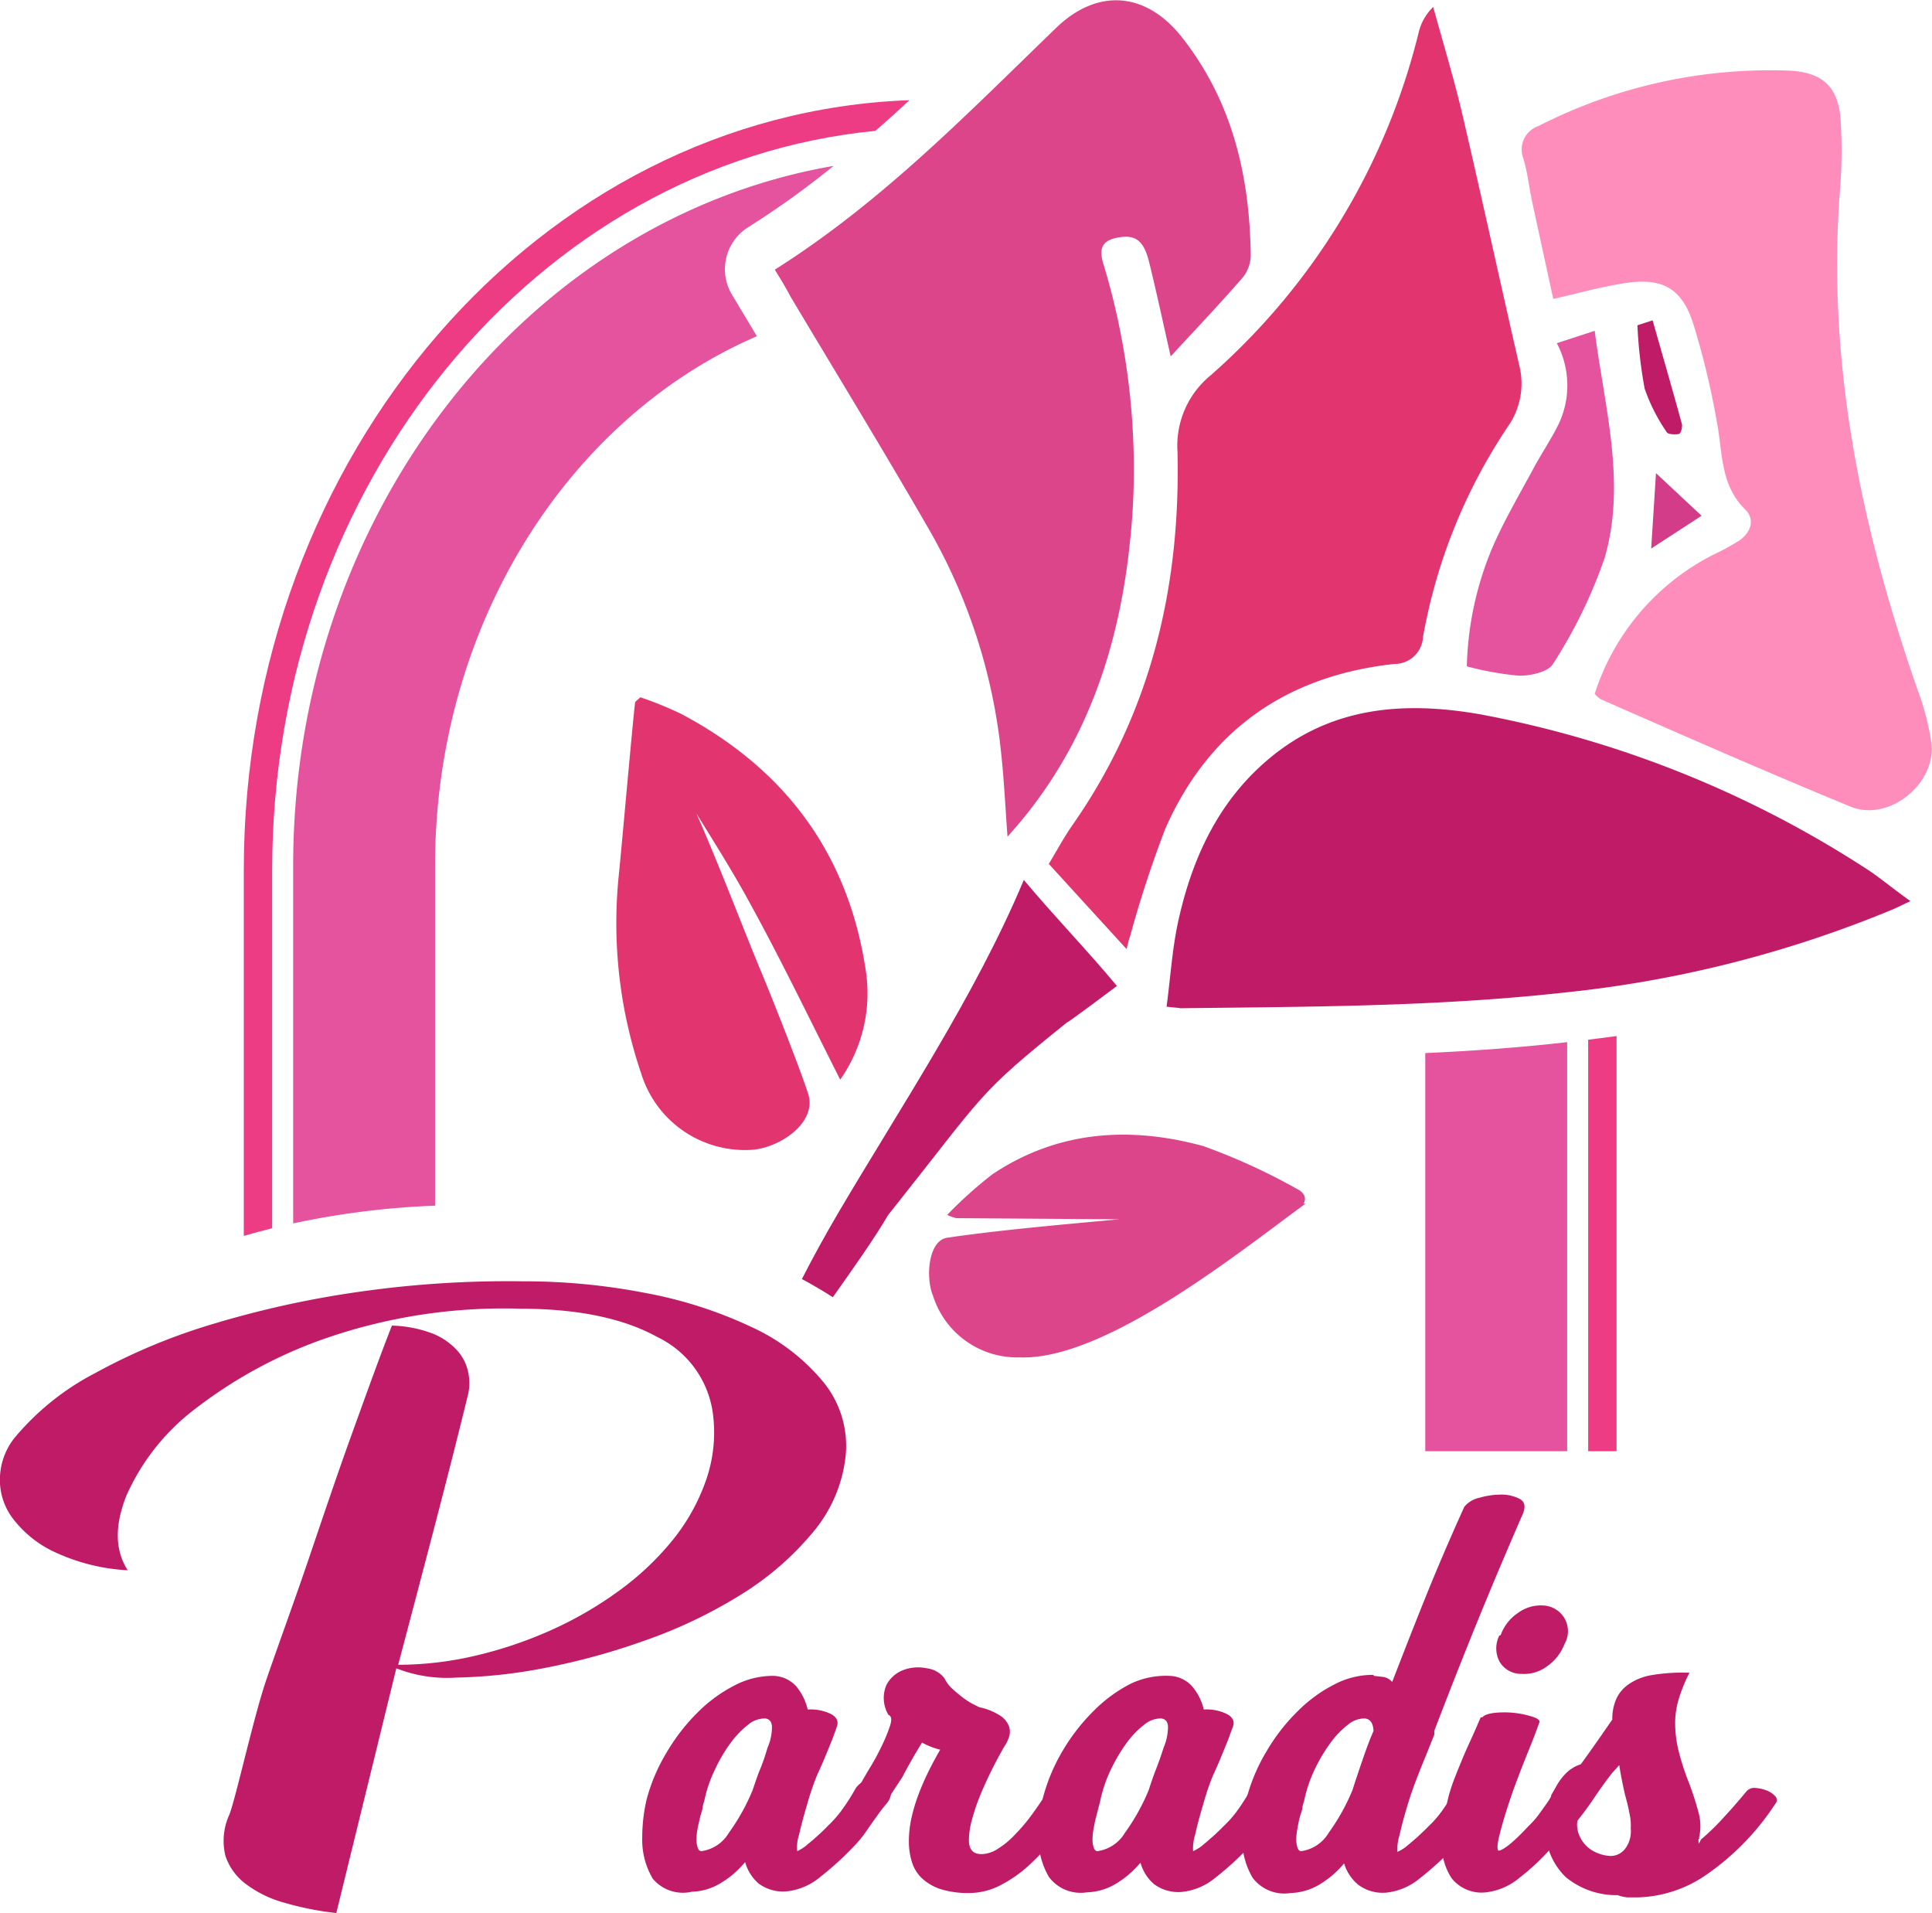 <svg xmlns="http://www.w3.org/2000/svg" viewBox="0 0 136.15 134.79"><defs><style>.cls-1{fill:#dd458b;}.cls-2{fill:#e2346e;}.cls-3{fill:#ff8dbb;}.cls-4{fill:#bf1b66;}.cls-5{fill:#e5529d;}.cls-6{fill:#ed3b84;}.cls-7{fill:#d33c88;}</style></defs><title>資產 4</title><g id="圖層_2" data-name="圖層 2"><g id="圖層_1-2" data-name="圖層 1"><path class="cls-1" d="M54.6,19C62.13,14.25,68.18,8,74.39,2c2.94-2.87,6.38-2.59,8.92.65,3.53,4.49,4.76,9.74,4.83,15.33a2.53,2.53,0,0,1-.57,1.58c-1.58,1.82-3.24,3.57-5.07,5.55-.55-2.41-1-4.55-1.53-6.68-.37-1.47-.94-1.89-2.09-1.71s-1.47.7-1.14,1.82a49.83,49.83,0,0,1,2.08,17.4c-.53,8.2-2.69,15.85-8.16,22.26l-.66.75c-.16-2.16-.25-4.11-.46-6a39.79,39.79,0,0,0-5.16-15.8c-3.16-5.48-6.46-10.87-9.7-16.3C55.35,20.21,55,19.65,54.6,19Z"/><path class="cls-2" d="M79.39,66.87l-5.48-6c.57-.94,1.09-1.92,1.72-2.81,5.5-7.9,7.57-16.76,7.35-26.23a6.4,6.4,0,0,1,2.32-5.37A47.11,47.11,0,0,0,100,2.19a3.69,3.69,0,0,1,1-1.7c.7,2.56,1.48,5.1,2.08,7.68,1.37,5.87,2.65,11.76,4,17.64a5.26,5.26,0,0,1-.8,4.22,38.73,38.73,0,0,0-6,14.86,2,2,0,0,1-2,1.89c-7.57.82-13.08,4.62-16.16,11.61A79.07,79.07,0,0,0,79.63,66C79.55,66.19,79.51,66.42,79.39,66.87Z"/><path class="cls-3" d="M112.38,48.89a16.71,16.71,0,0,1,8.31-9.78,18.15,18.15,0,0,0,1.84-1c.86-.56,1.17-1.51.46-2.21-1.78-1.75-1.58-4-2-6.17a56.2,56.2,0,0,0-1.69-7c-.79-2.4-2.15-3.16-4.65-2.8-1.7.24-3.36.72-5.19,1.13-.5-2.29-1-4.59-1.5-6.9-.21-1-.31-2-.61-3a1.75,1.75,0,0,1,1.09-2.29,35.85,35.85,0,0,1,17.72-3.89c2.23.13,3.35,1.11,3.54,3.33a34.79,34.79,0,0,1-.06,5.4c-.87,12.1,1.57,23.67,5.53,35a17.45,17.45,0,0,1,.94,3.68c.33,2.83-3,5.54-5.69,4.45-5.92-2.44-11.76-5-17.63-7.58A2.48,2.48,0,0,1,112.38,48.89Z"/><path class="cls-4" d="M82.21,70.93c.29-2.18.41-4.27.88-6.28,1-4.37,2.87-8.32,6.41-11.25,4.38-3.63,9.48-4,14.81-3.07a75.32,75.32,0,0,1,27.05,10.78c1.07.67,2,1.49,3.27,2.38-.53.25-.9.44-1.28.6a82.19,82.19,0,0,1-23.07,5.84c-9,1-18,1-27.09,1.11C83,71,82.79,71,82.21,70.93Z"/><path class="cls-5" d="M100.44,102.25h10V73.43c-3.33.38-6.67.62-10,.77Z"/><path class="cls-6" d="M111.92,102.25h2V73l-2,.26Z"/><path class="cls-5" d="M109.71,24.18l2.67-.87c.69,5.39,2.24,10.71.7,16a34.4,34.4,0,0,1-3.64,7.47c-.33.57-1.58.84-2.39.83a21.62,21.62,0,0,1-3.68-.66,22.94,22.94,0,0,1,1.78-8.32c.84-1.95,1.93-3.79,2.94-5.67.54-1,1.21-2,1.71-3A6.35,6.35,0,0,0,109.71,24.18Z"/><path class="cls-1" d="M91.86,84.81c.22-.37.09-.78-.5-1.06a43.21,43.21,0,0,0-6.57-3c-5.17-1.41-10.26-1.09-14.87,2a29.94,29.94,0,0,0-3.17,2.85,3.33,3.33,0,0,0,.64.23l11.5.08c-4.48.41-8.69.79-12.14,1.3-1.33.19-1.54,2.8-1,4.09a6.22,6.22,0,0,0,6.08,4.34c6,.25,15.46-7.39,20.17-10.83Z"/><path class="cls-2" d="M59.21,76.07A10.58,10.58,0,0,0,61,68.3c-1.25-8.19-5.71-14.14-13-18a25.74,25.74,0,0,0-2.87-1.17l-.37.33c-.19,1.56-1,10.81-1.17,12.37a32.92,32.92,0,0,0,1.59,13.79,7.65,7.65,0,0,0,8,5.38c2-.26,4.4-2,3.77-3.94s-2.67-7.08-3.48-9c-1.15-2.78-2.75-7-4.39-10.74,1.27,2.06,2.57,4.11,3.72,6.23C55,67.54,57,71.7,59.21,76.07Z"/><path class="cls-4" d="M115.39,22.92l1.07-.35c.71,2.49,1.4,4.88,2.06,7.29.06.21-.06.66-.19.71s-.76.06-.86-.1a12.68,12.68,0,0,1-1.57-3.09A32.77,32.77,0,0,1,115.39,22.92Z"/><path class="cls-7" d="M116.36,38.65l.34-5.31,3.21,3Z"/><path class="cls-4" d="M54.52,118.08a2.25,2.25,0,0,1,1.61.76,4,4,0,0,1,.79,1.61,3.33,3.33,0,0,1,1.58.29c.45.22.61.53.48.91l-.19.53c-.08.22-.14.39-.2.52-.33.83-.65,1.61-1,2.35a19.69,19.69,0,0,0-.72,2.12c-.23.77-.42,1.48-.56,2.11a2.82,2.82,0,0,0-.13,1.15,2.9,2.9,0,0,0,.77-.51,15.63,15.63,0,0,0,1.4-1.28,8.09,8.09,0,0,0,1.07-1.24A13.82,13.82,0,0,0,60.3,126a1.66,1.66,0,0,1,.93-.64,1.6,1.6,0,0,1,1,0,.87.87,0,0,1,.55.6,1.33,1.33,0,0,1-.26,1.07,11.18,11.18,0,0,0-.77,1c-.21.28-.42.59-.64.91a9.33,9.33,0,0,1-.64.83,21.57,21.57,0,0,1-2.68,2.49,4.4,4.4,0,0,1-2.33,1,2.88,2.88,0,0,1-2-.55,3.09,3.09,0,0,1-.95-1.51,6.66,6.66,0,0,1-1.67,1.45,4.13,4.13,0,0,1-2.09.64A2.77,2.77,0,0,1,46,132.37a5.37,5.37,0,0,1-.74-2.91,11.8,11.8,0,0,1,.31-2.68A12.73,12.73,0,0,1,47,123.44a13.85,13.85,0,0,1,2.17-2.79,10.38,10.38,0,0,1,2.62-1.91A5.82,5.82,0,0,1,54.52,118.08Zm-5.09,12.35a2.67,2.67,0,0,0,1.94-1.3,14.7,14.7,0,0,0,1.67-3v0c.16-.47.33-1,.53-1.48s.37-1,.52-1.51a3.63,3.63,0,0,0,.31-1.44.8.8,0,0,0-.1-.41.52.52,0,0,0-.4-.21,1.86,1.86,0,0,0-1.19.45,6.48,6.48,0,0,0-1.24,1.3,10.82,10.82,0,0,0-1.1,1.88,9.27,9.27,0,0,0-.74,2.19,4,4,0,0,0-.12.43c0,.21-.11.44-.17.7s-.13.53-.18.81a4.47,4.47,0,0,0-.08.74,1.89,1.89,0,0,0,.08.58Q49.24,130.43,49.43,130.43Z"/><path class="cls-4" d="M68.3,133.38a6.45,6.45,0,0,1-2-.27,3.51,3.51,0,0,1-1.32-.76,2.63,2.63,0,0,1-.72-1.17,4.84,4.84,0,0,1-.21-1.45,7.51,7.51,0,0,1,.19-1.67,12.38,12.38,0,0,1,.52-1.71c.22-.57.46-1.11.72-1.63s.52-1,.78-1.44a4.81,4.81,0,0,1-1.28-.5l-.08.12c-.15.26-.34.56-.54.91s-.47.82-.78,1.42l-1.28,1.94a1.49,1.49,0,0,1-.72.5,1.52,1.52,0,0,1-.83.08.81.81,0,0,1-.58-.41,1.23,1.23,0,0,1,.07-1,1.92,1.92,0,0,1,.22-.39c.09-.12.17-.25.25-.38s.34-.6.64-1.09a15.71,15.71,0,0,0,.81-1.51,10.89,10.89,0,0,0,.57-1.4c.13-.42.09-.66-.12-.74a2.32,2.32,0,0,1-.15-2.09,2.2,2.2,0,0,1,1.2-1.07,2.94,2.94,0,0,1,1.67-.12,1.82,1.82,0,0,1,1.24.72,2.27,2.27,0,0,0,.52.7c.25.23.5.44.76.64a5.29,5.29,0,0,0,.72.46l.44.22a4.3,4.3,0,0,1,1.42.56,1.6,1.6,0,0,1,.64.7,1.17,1.17,0,0,1,.06.76,2.58,2.58,0,0,1-.37.77l0,0c-.31.55-.62,1.12-.91,1.71s-.56,1.18-.8,1.77a14.89,14.89,0,0,0-.56,1.67,5.6,5.6,0,0,0-.21,1.41c0,.68.29,1,.89,1a2.16,2.16,0,0,0,1.14-.37,5.78,5.78,0,0,0,1.21-1,12.08,12.08,0,0,0,1.18-1.39c.39-.53.76-1.08,1.13-1.65v0a.59.59,0,0,1,.56-.28,2.56,2.56,0,0,1,.81.14,1.43,1.43,0,0,1,.65.41.43.43,0,0,1,.07.54q-.66,1.12-1.47,2.25a14.69,14.69,0,0,1-1.79,2,9.28,9.28,0,0,1-2.06,1.49A4.82,4.82,0,0,1,68.3,133.38Zm-6.06-6.1,0,0,.08-.15a.14.14,0,0,1,0,.06A.08.08,0,0,0,62.24,127.28Z"/><path class="cls-4" d="M82.42,118.08a2.23,2.23,0,0,1,1.61.76,3.88,3.88,0,0,1,.8,1.61,3.27,3.27,0,0,1,1.57.29c.46.22.62.53.49.91l-.2.53c-.07.22-.14.39-.19.52-.34.83-.65,1.61-1,2.35a17.71,17.71,0,0,0-.72,2.12c-.23.77-.42,1.48-.56,2.11a3.14,3.14,0,0,0-.14,1.15,2.89,2.89,0,0,0,.78-.51,17.14,17.14,0,0,0,1.4-1.28,8,8,0,0,0,1.06-1.24,14,14,0,0,0,.84-1.36,1.66,1.66,0,0,1,.93-.64,1.6,1.6,0,0,1,1,0,.86.86,0,0,1,.54.6,1.31,1.31,0,0,1-.25,1.07,9.92,9.92,0,0,0-.78,1l-.64.91a7.77,7.77,0,0,1-.64.83,20.85,20.85,0,0,1-2.67,2.49,4.4,4.4,0,0,1-2.33,1,2.88,2.88,0,0,1-2-.55,3.09,3.09,0,0,1-.95-1.51,6.84,6.84,0,0,1-1.67,1.45,4.17,4.17,0,0,1-2.1.64,2.78,2.78,0,0,1-2.68-1.08,5.37,5.37,0,0,1-.73-2.91,11.8,11.8,0,0,1,.31-2.68,13,13,0,0,1,1.41-3.34,13.89,13.89,0,0,1,2.18-2.79,10.2,10.2,0,0,1,2.62-1.91A5.78,5.78,0,0,1,82.42,118.08Zm-5.08,12.35a2.69,2.69,0,0,0,1.94-1.3,14.7,14.7,0,0,0,1.67-3v0c.15-.47.33-1,.52-1.48s.37-1,.53-1.51a3.81,3.81,0,0,0,.31-1.44.8.8,0,0,0-.1-.41.52.52,0,0,0-.41-.21,1.85,1.85,0,0,0-1.18.45,6.21,6.21,0,0,0-1.24,1.3,11.51,11.51,0,0,0-1.11,1.88,9.75,9.75,0,0,0-.74,2.19c0,.08-.06.22-.11.43s-.11.44-.18.7-.12.53-.17.81a4.47,4.47,0,0,0-.08.74,1.89,1.89,0,0,0,.08.58Q77.15,130.43,77.34,130.43Z"/><path class="cls-4" d="M96.82,118.08l.7.08a1.13,1.13,0,0,1,.59.35c.75-1.94,1.53-3.94,2.36-6s1.74-4.17,2.72-6.34a1.87,1.87,0,0,1,1.07-.64,5.43,5.43,0,0,1,1.45-.22,2.77,2.77,0,0,1,1.38.3c.35.19.43.51.25,1-1.16,2.66-2.25,5.24-3.26,7.72s-2,5-3,7.61v.27l-.62,1.55c-.26.62-.5,1.23-.72,1.81s-.4,1.13-.56,1.65c-.23.77-.42,1.48-.56,2.11a3.14,3.14,0,0,0-.14,1.15,2.89,2.89,0,0,0,.78-.51,17.14,17.14,0,0,0,1.4-1.28,7.53,7.53,0,0,0,1.06-1.24,12.28,12.28,0,0,0,.84-1.36,1.66,1.66,0,0,1,.93-.64,1.6,1.6,0,0,1,1,0,.86.86,0,0,1,.54.6,1.31,1.31,0,0,1-.25,1.07,11.18,11.18,0,0,0-.77,1c-.21.28-.43.59-.64.91a9.33,9.33,0,0,1-.64.83,21.57,21.57,0,0,1-2.68,2.49,4.4,4.4,0,0,1-2.33,1,2.88,2.88,0,0,1-2-.55,3.09,3.09,0,0,1-1-1.51,6.66,6.66,0,0,1-1.67,1.45,4.17,4.17,0,0,1-2.1.64,2.79,2.79,0,0,1-2.68-1.08,5.37,5.37,0,0,1-.73-2.91,11.8,11.8,0,0,1,.31-2.68,12.73,12.73,0,0,1,1.42-3.34,13.5,13.5,0,0,1,2.17-2.79,10.2,10.2,0,0,1,2.62-1.91,5.82,5.82,0,0,1,2.72-.66ZM91.7,130.43a2.69,2.69,0,0,0,1.94-1.3,14.7,14.7,0,0,0,1.67-3v0c.23-.73.48-1.46.74-2.22s.5-1.39.74-1.94a1.27,1.27,0,0,0-.14-.6.61.61,0,0,0-.49-.29,1.85,1.85,0,0,0-1.18.45,6.21,6.21,0,0,0-1.24,1.3,11.51,11.51,0,0,0-1.11,1.88,9.72,9.72,0,0,0-.73,2.19,4,4,0,0,0-.12.43c0,.21-.11.44-.18.7s-.12.53-.17.81a4.47,4.47,0,0,0-.08.74,1.89,1.89,0,0,0,.08.58Q91.51,130.43,91.7,130.43Z"/><path class="cls-4" d="M104.47,121c.1-.15.38-.25.83-.31a6.74,6.74,0,0,1,1.42,0,6.29,6.29,0,0,1,1.3.28c.38.12.53.27.45.42-.16.44-.32.88-.49,1.3s-.34.86-.52,1.3-.42,1.08-.62,1.61-.39,1.06-.55,1.58c-.26.77-.46,1.48-.62,2.11s-.18,1-.07,1.11c.38-.05,1.1-.64,2.13-1.75a5.94,5.94,0,0,0,.85-1c.26-.35.51-.7.74-1.07,0,0,0,0,0-.11l.27-.43a.72.72,0,0,1,.6-.23,1.74,1.74,0,0,1,.78.17,1.58,1.58,0,0,1,.6.47.52.52,0,0,1,.08.6.7.7,0,0,0-.14.21.69.69,0,0,1-.13.21h0a10.79,10.79,0,0,1-.78,1.17c-.31.41-.62.8-.93,1.16a16.58,16.58,0,0,1-2.62,2.53,4.45,4.45,0,0,1-2.31,1,2.7,2.7,0,0,1-2.45-1,4.42,4.42,0,0,1-.69-2.56,9.5,9.5,0,0,1,.15-1.63c.1-.57.22-1.11.35-1.63a12.84,12.84,0,0,1,.43-1.28c.18-.46.37-.92.56-1.38s.39-.89.58-1.31.36-.8.49-1.11v0l.19-.43Zm1.28-5.78a3.15,3.15,0,0,1,1.22-1.57,2.7,2.7,0,0,1,1.77-.53,1.84,1.84,0,0,1,1.51.9,1.81,1.81,0,0,1,0,1.82v0a3.35,3.35,0,0,1-1.22,1.56,2.7,2.7,0,0,1-1.81.54,1.75,1.75,0,0,1-1.55-.87,2,2,0,0,1,0-1.85Z"/><path class="cls-4" d="M114,133.53a5.59,5.59,0,0,1-3.67-1.28,4.72,4.72,0,0,1-1.42-3.49,1.32,1.32,0,0,1-.23-.33.93.93,0,0,1,0-.53,11,11,0,0,0,.49-1,9.1,9.1,0,0,1,.48-1,4.11,4.11,0,0,1,.68-.93,2.56,2.56,0,0,1,1.07-.66c.44-.6.84-1.17,1.22-1.71s.69-1,1-1.44a3.54,3.54,0,0,1,.27-1.43,2.54,2.54,0,0,1,.9-1.07,4,4,0,0,1,1.65-.64,13.11,13.11,0,0,1,2.62-.16,10.61,10.61,0,0,0-.8,2,6,6,0,0,0-.21,1.48,8.23,8.23,0,0,0,.29,2.21,17.15,17.15,0,0,0,.68,2.06,21.23,21.23,0,0,1,.68,2.11,3.56,3.56,0,0,1,0,1.89v0a.16.16,0,0,0,0,.12c0,.1,0,.16,0,.16l.06-.06.11-.22a16.5,16.5,0,0,0,1.65-1.61c.56-.6,1.08-1.21,1.57-1.8a.73.73,0,0,1,.63-.22,2.6,2.6,0,0,1,.79.18,1.56,1.56,0,0,1,.6.41.37.37,0,0,1,0,.52,18,18,0,0,1-4.73,4.91,8.91,8.91,0,0,1-5,1.69h-.68A2.67,2.67,0,0,1,114,133.53Zm-.39-8.61c-.44.57-.84,1.12-1.2,1.66s-.78,1.12-1.25,1.71a1.9,1.9,0,0,0,.12,1,2.36,2.36,0,0,0,.54.8,2.38,2.38,0,0,0,.82.5,2.56,2.56,0,0,0,.93.18,1.3,1.3,0,0,0,1-.57,2.05,2.05,0,0,0,.35-1.37,3.47,3.47,0,0,0-.08-1,12.44,12.44,0,0,0-.31-1.32c-.15-.65-.3-1.36-.42-2.14Zm6,4.73q.15-.22.15-.12Z"/><path class="cls-5" d="M30.66,61c0-17,9.44-31.61,22.68-37.31l-.66-1.1c-.22-.37-.45-.74-.69-1.15l-.39-.65A3.49,3.49,0,0,1,52.74,16a61.65,61.65,0,0,0,6-4.31C37.2,15.41,20.66,36.09,20.66,61V86.2a58.15,58.15,0,0,1,10-1.25Z"/><path class="cls-6" d="M19.18,61.31C19.18,34,37.91,11.53,61.69,9.22c.81-.7,1.61-1.43,2.4-2.16C38.08,8,17.18,32,17.18,61.31V87.08c.66-.19,1.32-.37,2-.54Z"/><path class="cls-4" d="M72.15,62c-3.42,8.17-8.75,16.1-13.09,23.48q-1.34,2.28-2.55,4.64c.76.41,1.49.84,2.18,1.28,1.48-2.09,2.92-4.12,3.89-5.78,7-8.8,6.19-8.41,12.61-13.58.1,0,3.35-2.44,3.52-2.57C76.66,67,74.29,64.56,72.15,62Z"/><path class="cls-4" d="M27.62,93.4a8.7,8.7,0,0,1,2.89.57,4.69,4.69,0,0,1,1.74,1.22A3.26,3.26,0,0,1,33,96.71a3.68,3.68,0,0,1,0,1.48q-1,4.09-2.31,9.11t-2.63,10a24,24,0,0,0,5.44-.64,29.35,29.35,0,0,0,5.31-1.79,26.53,26.53,0,0,0,4.79-2.77,20,20,0,0,0,3.79-3.57,14.08,14.08,0,0,0,2.36-4.22,10.23,10.23,0,0,0,.49-4.7,7,7,0,0,0-3.91-5.4c-2.36-1.31-5.58-2-9.68-2a38.42,38.42,0,0,0-13.45,2,32.39,32.39,0,0,0-9.37,5,15.65,15.65,0,0,0-4.9,6.12c-.86,2.12-.84,3.9.07,5.31a13.9,13.9,0,0,1-5.31-1.36,7.85,7.85,0,0,1-2.89-2.43A4.52,4.52,0,0,1,0,104a4.75,4.75,0,0,1,1-2.66A18.48,18.48,0,0,1,6.7,96.75a42.47,42.47,0,0,1,8.43-3.5A69,69,0,0,1,25.45,91a73.76,73.76,0,0,1,11.36-.72,44.75,44.75,0,0,1,8.77.84A30.52,30.52,0,0,1,53,93.52a14.23,14.23,0,0,1,5,3.83,7.1,7.1,0,0,1,1.6,5.17,10,10,0,0,1-2.36,5.5,20.74,20.74,0,0,1-5.08,4.37,33.86,33.86,0,0,1-6.69,3.19,47.7,47.7,0,0,1-7.06,1.94,36,36,0,0,1-6.23.68,9.82,9.82,0,0,1-4.25-.65l-4.23,17.24a21.13,21.13,0,0,1-3.64-.72,8,8,0,0,1-2.74-1.33,4.06,4.06,0,0,1-1.44-2,4.44,4.44,0,0,1,.3-2.92c.51-1.42,1.71-6.91,2.6-9.5S20.68,113,21.7,110s2-5.93,3.07-8.89S26.76,95.58,27.62,93.4Z"/></g></g></svg>